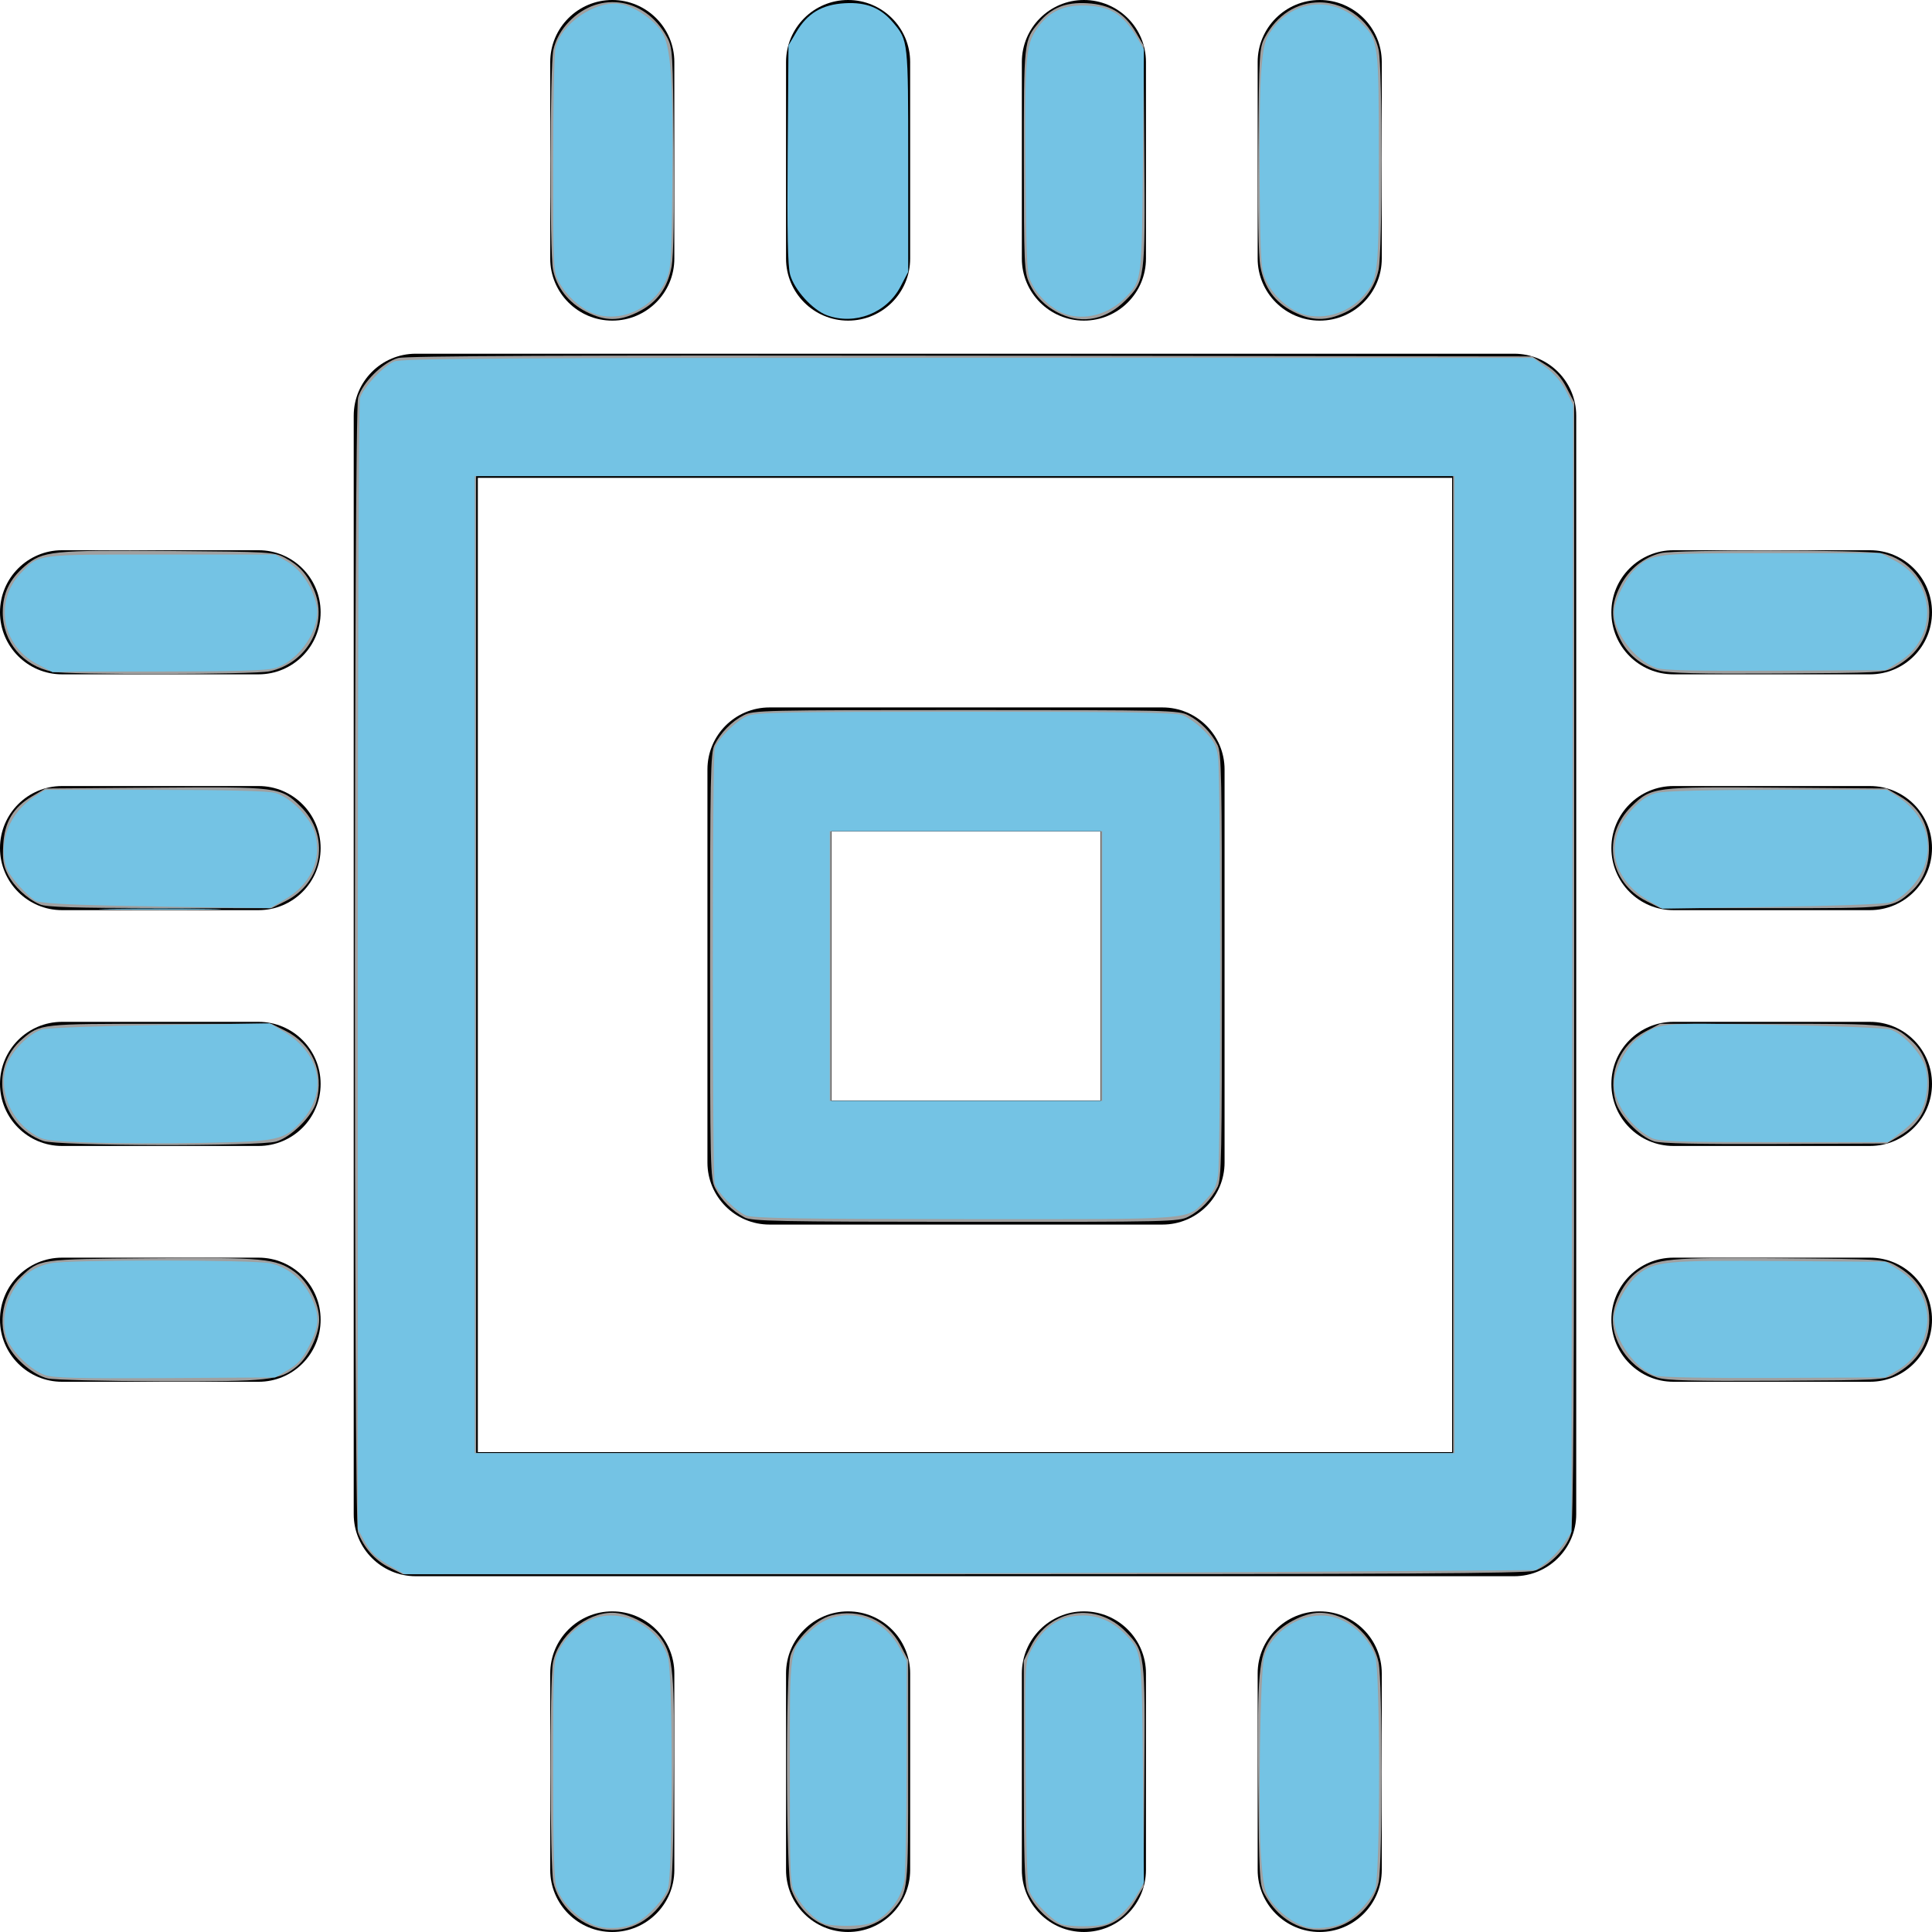 <?xml version="1.0" encoding="UTF-8" standalone="no"?>
<svg
   xmlns:dc="http://purl.org/dc/elements/1.1/"
   xmlns:cc="http://creativecommons.org/ns#"
   xmlns:rdf="http://www.w3.org/1999/02/22-rdf-syntax-ns#"
   xmlns:svg="http://www.w3.org/2000/svg"
   xmlns="http://www.w3.org/2000/svg"
   xmlns:sodipodi="http://sodipodi.sourceforge.net/DTD/sodipodi-0.dtd"
   xmlns:inkscape="http://www.inkscape.org/namespaces/inkscape"
   inkscape:version="1.0 (4035a4fb49, 2020-05-01)"
   sodipodi:docname="processor.svg"
   xml:space="preserve"
   style="enable-background:new 0 0 512 512;"
   viewBox="0 0 512 512"
   y="0px"
   x="0px"
   id="Capa_1"
   version="1.1"><defs
   id="defs143" /><sodipodi:namedview
   inkscape:current-layer="Capa_1"
   inkscape:window-maximized="0"
   inkscape:window-y="47"
   inkscape:window-x="20"
   inkscape:cy="254.90598"
   inkscape:cx="136.02279"
   inkscape:zoom="1.3710938"
   showgrid="false"
   id="namedview141"
   inkscape:window-height="1013"
   inkscape:window-width="1880"
   inkscape:pageshadow="2"
   inkscape:pageopacity="0"
   guidetolerance="10"
   gridtolerance="10"
   objecttolerance="10"
   borderopacity="1"
   bordercolor="#666666"
   pagecolor="#ffffff" />
<g
   id="g6">
	<g
   id="g4">
		<path
   id="path2"
   d="M401.268,93.739H110.184c-9.083,0-16.445,7.362-16.445,16.445v291.083c0,9.083,7.362,16.445,16.445,16.445h291.083    c9.083,0,16.445-7.362,16.445-16.445V110.184C417.713,101.101,410.351,93.739,401.268,93.739z M384.822,384.822H126.63V126.63    h258.193V384.822z" />
	</g>
</g>
<g
   id="g12">
	<g
   id="g10">
		<path
   id="path8"
   d="M224.754,0c-9.083,0-16.445,7.362-16.445,16.445v52.077c0,9.083,7.362,16.445,16.445,16.445    c9.083,0,16.445-7.362,16.445-16.445V16.445C241.199,7.362,233.837,0,224.754,0z" />
	</g>
</g>
<g
   id="g18">
	<g
   id="g16">
		<path
   id="path14"
   d="M287.246,0c-9.083,0-16.445,7.362-16.445,16.445v52.077c0,9.083,7.362,16.445,16.445,16.445    c9.089,0,16.445-7.362,16.445-16.445V16.445C303.692,7.362,296.33,0,287.246,0z" />
	</g>
</g>
<g
   id="g24">
	<g
   id="g22">
		<path
   id="path20"
   d="M162.261,0c-9.083,0-16.445,7.362-16.445,16.445v52.077c0,9.083,7.362,16.445,16.445,16.445    c9.083,0,16.445-7.362,16.445-16.445V16.445C178.707,7.362,171.345,0,162.261,0z" />
	</g>
</g>
<g
   id="g30">
	<g
   id="g28">
		<path
   id="path26"
   d="M349.739,0c-9.083,0-16.445,7.362-16.445,16.445v52.077c0,9.083,7.362,16.445,16.445,16.445    c9.083,0,16.445-7.362,16.445-16.445V16.445C366.184,7.362,358.822,0,349.739,0z" />
	</g>
</g>
<g
   id="g36">
	<g
   id="g34">
		<path
   id="path32"
   d="M224.754,427.032c-9.083,0-16.445,7.362-16.445,16.445v52.077c0,9.083,7.362,16.445,16.445,16.445    c9.083,0,16.445-7.357,16.445-16.445v-52.077C241.199,434.394,233.837,427.032,224.754,427.032z" />
	</g>
</g>
<g
   id="g42">
	<g
   id="g40">
		<path
   id="path38"
   d="M287.246,427.032c-9.083,0-16.445,7.362-16.445,16.445v52.077c0,9.083,7.362,16.445,16.445,16.445    c9.089,0,16.445-7.357,16.445-16.445v-52.077C303.692,434.394,296.33,427.032,287.246,427.032z" />
	</g>
</g>
<g
   id="g48">
	<g
   id="g46">
		<path
   id="path44"
   d="M162.261,427.032c-9.083,0-16.445,7.362-16.445,16.445v52.077c0,9.083,7.362,16.445,16.445,16.445    c9.083,0,16.445-7.357,16.445-16.445v-52.077C178.707,434.394,171.345,427.032,162.261,427.032z" />
	</g>
</g>
<g
   id="g54">
	<g
   id="g52">
		<path
   id="path50"
   d="M349.739,427.032c-9.083,0-16.445,7.362-16.445,16.445v52.077c0,9.083,7.362,16.445,16.445,16.445    c9.083,0,16.445-7.357,16.445-16.445v-52.077C366.184,434.394,358.822,427.032,349.739,427.032z" />
	</g>
</g>
<g
   id="g60">
	<g
   id="g58">
		<path
   id="path56"
   d="M495.555,208.308h-52.077c-9.083,0-16.445,7.362-16.445,16.445c0,9.083,7.362,16.445,16.445,16.445h52.077    c9.089,0,16.445-7.362,16.445-16.445C512,215.67,504.638,208.308,495.555,208.308z" />
	</g>
</g>
<g
   id="g66">
	<g
   id="g64">
		<path
   id="path62"
   d="M495.555,270.801h-52.077c-9.083,0-16.445,7.362-16.445,16.445c0,9.083,7.362,16.445,16.445,16.445h52.077    c9.089,0,16.445-7.362,16.445-16.445C512,278.163,504.638,270.801,495.555,270.801z" />
	</g>
</g>
<g
   id="g72">
	<g
   id="g70">
		<path
   id="path68"
   d="M495.555,145.816h-52.077c-9.083,0-16.445,7.362-16.445,16.445s7.362,16.445,16.445,16.445h52.077    c9.089,0,16.445-7.362,16.445-16.445S504.638,145.816,495.555,145.816z" />
	</g>
</g>
<g
   id="g78">
	<g
   id="g76">
		<path
   id="path74"
   d="M495.555,333.293h-52.077c-9.083,0-16.445,7.362-16.445,16.445s7.362,16.445,16.445,16.445h52.077    c9.089,0,16.445-7.362,16.445-16.445C512,340.655,504.638,333.293,495.555,333.293z" />
	</g>
</g>
<g
   id="g84">
	<g
   id="g82">
		<path
   id="path80"
   d="M68.522,208.308H16.445C7.362,208.308,0,215.67,0,224.754c0,9.083,7.362,16.445,16.445,16.445h52.077    c9.083,0,16.445-7.362,16.445-16.445C84.968,215.67,77.606,208.308,68.522,208.308z" />
	</g>
</g>
<g
   id="g90">
	<g
   id="g88">
		<path
   id="path86"
   d="M68.522,270.801H16.445C7.362,270.801,0,278.163,0,287.246c0,9.083,7.362,16.445,16.445,16.445h52.077    c9.083,0,16.445-7.362,16.445-16.445C84.968,278.163,77.606,270.801,68.522,270.801z" />
	</g>
</g>
<g
   id="g96">
	<g
   id="g94">
		<path
   id="path92"
   d="M68.522,145.816H16.445C7.362,145.816,0,153.178,0,162.261s7.362,16.445,16.445,16.445h52.077    c9.083,0,16.445-7.362,16.445-16.445S77.606,145.816,68.522,145.816z" />
	</g>
</g>
<g
   id="g102">
	<g
   id="g100">
		<path
   id="path98"
   d="M68.522,333.293H16.445C7.362,333.293,0,340.655,0,349.739s7.362,16.445,16.445,16.445h52.077    c9.083,0,16.445-7.362,16.445-16.445C84.968,340.655,77.606,333.293,68.522,333.293z" />
	</g>
</g>
<g
   id="g108">
	<g
   id="g106">
		<path
   id="path104"
   d="M308.077,187.478H203.923c-9.083,0-16.445,7.362-16.445,16.445v104.154c0,9.083,7.362,16.445,16.445,16.445h104.154    c9.083,0,16.445-7.362,16.445-16.445V203.923C324.522,194.84,317.16,187.478,308.077,187.478z M291.632,291.632h-71.263v-71.263    h71.263V291.632z" />
	</g>
</g>
<g
   id="g110">
</g>
<g
   id="g112">
</g>
<g
   id="g114">
</g>
<g
   id="g116">
</g>
<g
   id="g118">
</g>
<g
   id="g120">
</g>
<g
   id="g122">
</g>
<g
   id="g124">
</g>
<g
   id="g126">
</g>
<g
   id="g128">
</g>
<g
   id="g130">
</g>
<g
   id="g132">
</g>
<g
   id="g134">
</g>
<g
   id="g136">
</g>
<g
   id="g138">
</g>
<path
   id="path147"
   d="m 103.063,415.338 c -3.695,-1.841 -6.669,-5.219 -8.208,-9.322 -1.113,-2.967 -1.068,-296.601 0.046,-300.625 1.093,-3.948 6.626,-9.437 10.588,-10.504 2.177,-0.586 44.317,-0.759 151.76,-0.624 l 148.746,0.188 3.557,2.199 c 2.59,1.601 4.111,3.26 5.595,6.1 l 2.038,3.901 v 148.436 c 0,115.337 -0.2,149.105 -0.897,151.438 -1.158,3.875 -5.888,8.605 -9.763,9.763 -2.333,0.697 -36.088,0.897 -151.378,0.897 H 106.771 Z M 385.094,255.635 V 126.177 H 255.635 126.177 v 129.459 129.459 h 129.459 129.459 z"
   style="fill:#a0a0a0;stroke:none;stroke-width:0.729" /><path
   id="path149"
   d="m 10.575,239.671 c -3.39,-1.481 -6.844,-4.713 -8.495,-7.95 -1.192,-2.336 -1.445,-3.955 -1.226,-7.829 0.342,-6.055 2.651,-9.921 7.699,-12.888 l 3.481,-2.046 28.809,-0.22 c 33.003,-0.252 33.461,-0.194 38.724,4.913 8.038,7.799 6.1,20.182 -3.942,25.186 l -3.707,1.848 -29.578,-0.029 c -22.74,-0.022 -30.083,-0.249 -31.766,-0.984 z"
   style="fill:#a0a0a0;stroke:none;stroke-width:0.729" /><path
   id="path151"
   d="m 13.858,178.007 c -7.801,-1.574 -13.128,-7.953 -13.128,-15.72 0,-5.05 1.787,-8.772 5.903,-12.295 4.646,-3.977 7.107,-4.233 38.35,-3.98 26.628,0.215 27.688,0.277 30.504,1.793 3.749,2.017 5.746,4.193 7.597,8.276 4.122,9.093 -1.528,19.65 -11.681,21.828 -4.056,0.87 -53.306,0.955 -57.545,0.099 z"
   style="fill:#a0a0a0;stroke:none;stroke-width:0.729" /><path
   id="path153"
   d="m 11.486,302.367 c -11.644,-4.155 -14.72,-19.284 -5.501,-27.058 4.732,-3.99 4.758,-3.993 36.515,-3.993 h 29.419 l 3.707,1.848 c 7.139,3.557 10.366,10.992 8.184,18.852 -1.045,3.764 -6.664,9.333 -10.595,10.5 -4.46,1.324 -57.962,1.195 -61.729,-0.149 z"
   style="fill:#a0a0a0;stroke:none;stroke-width:0.729" /><path
   id="path155"
   d="m 12.687,365.302 c -3.649,-0.821 -8.586,-4.902 -10.524,-8.701 -2.942,-5.768 -1.445,-13.768 3.423,-18.283 5.053,-4.687 4.579,-4.62 34.364,-4.872 29.895,-0.253 33.208,0.06 38.091,3.596 3.575,2.59 6.549,8.348 6.549,12.679 0,3.788 -2.803,9.748 -5.751,12.228 -4.619,3.886 -7.311,4.189 -36.487,4.104 -14.669,-0.043 -28.018,-0.381 -29.665,-0.751 z"
   style="fill:#a0a0a0;stroke:none;stroke-width:0.729" /><path
   id="path157"
   d="m 155.303,82.598 c -4.609,-2.337 -7.84,-6.48 -8.757,-11.227 -0.908,-4.701 -0.828,-53.822 0.095,-58.126 0.493,-2.299 1.708,-4.695 3.36,-6.625 7.919,-9.252 20.858,-7.691 26.749,3.226 1.518,2.812 1.583,3.879 1.805,29.661 0.145,16.843 -0.058,28.318 -0.548,30.997 -1.053,5.755 -3.837,9.602 -8.752,12.094 -5.126,2.599 -8.825,2.599 -13.952,0 z"
   style="fill:#a0a0a0;stroke:none;stroke-width:0.729" /><path
   id="path159"
   d="m 197.288,322.619 c -3.197,-1.682 -6.14,-4.614 -7.725,-7.696 -1.334,-2.594 -1.392,-5.037 -1.392,-58.931 0,-50.295 0.124,-56.471 1.177,-58.559 1.655,-3.282 4.562,-6.243 7.728,-7.871 2.594,-1.334 5.037,-1.392 58.924,-1.392 53.887,0 56.33,0.058 58.924,1.392 3.166,1.628 6.073,4.589 7.728,7.871 1.053,2.088 1.177,8.265 1.177,58.566 0,50.301 -0.124,56.478 -1.177,58.566 -1.655,3.282 -4.562,6.243 -7.728,7.871 -2.595,1.335 -5.008,1.391 -59.077,1.363 -49.91,-0.026 -56.622,-0.161 -58.559,-1.181 z M 291.738,256 V 220.262 H 256 220.262 V 256 291.738 H 256 291.738 Z"
   style="fill:#a0a0a0;stroke:none;stroke-width:0.729" /><path
   id="path161"
   d="m 159.726,511.25 c -6.192,-1.087 -11.784,-6.427 -13.085,-12.495 -0.923,-4.304 -1.003,-53.425 -0.095,-58.126 1.354,-7.008 8.755,-13.233 15.733,-13.233 4.28,0 10.44,3.299 12.94,6.929 3.214,4.667 3.588,8.941 3.336,38.168 -0.21,24.431 -0.348,26.964 -1.59,29.296 -3.732,7.007 -10.393,10.663 -17.239,9.461 z"
   style="fill:#a0a0a0;stroke:none;stroke-width:0.729" /><path
   id="path163"
   d="m 217.493,509.718 c -3.515,-1.74 -6.403,-5.122 -7.86,-9.204 -1.35,-3.782 -1.473,-57.283 -0.143,-61.724 1.278,-4.266 6.628,-9.57 10.764,-10.672 7.475,-1.992 14.87,1.202 18.391,7.942 l 2.038,3.901 v 29.479 c 0,31.888 0.006,31.832 -4.053,36.647 -4.305,5.107 -12.873,6.732 -19.137,3.632 z"
   style="fill:#a0a0a0;stroke:none;stroke-width:0.729" /><path
   id="path165"
   d="m 280.403,509.939 c -3.273,-1.53 -6.604,-5.096 -8.103,-8.673 -0.77,-1.838 -0.983,-8.732 -0.983,-31.766 v -29.419 l 1.848,-3.707 c 5.004,-10.042 17.387,-11.98 25.186,-3.942 5.107,5.264 5.165,5.722 4.913,38.724 l -0.22,28.809 -2.046,3.481 c -2.977,5.065 -6.842,7.369 -12.825,7.647 -3.564,0.165 -5.59,-0.136 -7.769,-1.154 z"
   style="fill:#a0a0a0;stroke:none;stroke-width:0.729" /><path
   id="path167"
   d="m 347.168,511.25 c -5.071,-0.89 -9.343,-4.222 -12.133,-9.461 -1.242,-2.332 -1.38,-4.865 -1.59,-29.296 -0.252,-29.228 0.122,-33.501 3.336,-38.168 2.489,-3.615 8.666,-6.932 12.889,-6.922 7.218,0.017 14.095,5.804 15.68,13.194 1.038,4.841 1.046,53.324 0.009,58.158 -1.726,8.049 -10.234,13.893 -18.191,12.495 z"
   style="fill:#a0a0a0;stroke:none;stroke-width:0.729" /><path
   id="path169"
   d="m 439.227,365.079 c -6.725,-2.143 -11.817,-8.76 -11.817,-15.358 0,-4.332 2.974,-10.09 6.549,-12.679 4.882,-3.537 8.196,-3.85 38.091,-3.596 26.236,0.222 27.288,0.285 30.104,1.805 5.964,3.218 9.117,8.222 9.117,14.471 0,6.249 -3.153,11.253 -9.117,14.471 -2.831,1.528 -3.759,1.579 -31.362,1.728 -22.342,0.121 -29.114,-0.06 -31.565,-0.841 z"
   style="fill:#a0a0a0;stroke:none;stroke-width:0.729" /><path
   id="path171"
   d="m 438.359,302.468 c -3.887,-1.263 -9.204,-6.83 -10.241,-10.723 -1.992,-7.475 1.202,-14.87 7.942,-18.391 l 3.901,-2.038 h 29.479 c 32.188,0 31.965,-0.026 36.913,4.319 3.553,3.119 5.182,7.579 4.783,13.094 -0.396,5.469 -2.888,9.445 -7.689,12.267 l -3.481,2.046 -29.538,0.124 c -20.243,0.085 -30.334,-0.135 -32.068,-0.698 z"
   style="fill:#a0a0a0;stroke:none;stroke-width:0.729" /><path
   id="path173"
   d="m 436.374,238.836 c -10.042,-5.004 -11.98,-17.387 -3.942,-25.186 5.264,-5.107 5.722,-5.165 38.724,-4.913 l 28.809,0.22 3.481,2.046 c 4.802,2.823 7.294,6.798 7.689,12.267 0.399,5.515 -1.23,9.975 -4.783,13.094 -4.948,4.344 -4.731,4.319 -36.853,4.319 h -29.419 z"
   style="fill:#a0a0a0;stroke:none;stroke-width:0.729" /><path
   id="path175"
   d="m 439.664,177.695 c -4.805,-1.327 -8.477,-4.388 -10.516,-8.767 -2.304,-4.949 -2.234,-8.719 0.254,-13.625 2.25,-4.437 6.265,-7.681 10.812,-8.736 4.067,-0.943 54.094,-0.88 58.542,0.073 7.17,1.538 12.516,8.22 12.516,15.645 0,6.241 -3.155,11.247 -9.117,14.464 -2.829,1.526 -3.772,1.579 -30.997,1.731 -21.115,0.118 -28.926,-0.077 -31.493,-0.786 z"
   style="fill:#a0a0a0;stroke:none;stroke-width:0.729" /><path
   id="path177"
   d="m 342.745,82.598 c -4.915,-2.492 -7.699,-6.339 -8.752,-12.094 -0.49,-2.679 -0.693,-14.154 -0.548,-30.997 0.222,-25.782 0.287,-26.848 1.805,-29.661 3.183,-5.899 8.394,-9.221 14.463,-9.221 7.275,0 14.125,5.525 15.646,12.62 1.037,4.834 1.029,53.317 -0.009,58.158 -1.104,5.147 -4.34,9.289 -8.925,11.424 -5.002,2.329 -8.759,2.266 -13.679,-0.229 z"
   style="fill:#a0a0a0;stroke:none;stroke-width:0.729" /><path
   id="path179"
   d="m 281.162,83.228 c -3.931,-1.811 -6.71,-4.55 -8.406,-8.285 -1.316,-2.899 -1.409,-5.03 -1.424,-32.482 -0.017,-31.721 -0.015,-31.742 3.977,-36.476 3.321,-3.938 7.099,-5.453 12.8,-5.131 6.055,0.342 9.921,2.651 12.888,7.699 l 2.046,3.481 0.22,28.809 c 0.253,33.167 0.202,33.561 -5.011,38.775 -5.003,5.003 -11.217,6.315 -17.09,3.61 z"
   style="fill:#a0a0a0;stroke:none;stroke-width:0.729" /><path
   id="path181"
   d="m 219.168,83.557 c -3.796,-1.382 -8.656,-6.729 -9.775,-10.755 -0.632,-2.273 -0.815,-11.168 -0.656,-31.958 l 0.22,-28.809 2.046,-3.481 c 2.967,-5.048 6.833,-7.357 12.888,-7.699 5.7,-0.322 9.479,1.192 12.8,5.131 3.99,4.732 3.993,4.753 3.993,36.575 v 29.479 l -2.038,3.901 c -3.665,7.016 -12.085,10.309 -19.478,7.617 z"
   style="fill:#74c3e4;stroke:none;stroke-width:0.729;fill-opacity:1" /><path
   id="path1006"
   d="m 156.809,82.862 c -3.366,-1.47 -6.826,-4.694 -8.602,-8.013 -1.579,-2.952 -1.609,-3.529 -1.609,-31.088 0,-15.444 0.268,-29.348 0.596,-30.898 1.394,-6.594 10.62,-12.893 17.246,-11.773 3.671,0.62 8.651,3.954 10.897,7.295 2.476,3.684 3.141,13.14 2.848,40.482 -0.223,20.732 -0.343,22.47 -1.762,25.551 -3.48,7.555 -12.632,11.495 -19.614,8.444 z"
   style="fill:#74c3e4;fill-opacity:1;stroke-width:0.729" /><path
   id="path1008"
   d="m 9.758,175.922 c -9.337,-4.878 -11.371,-16.747 -4.138,-24.145 4.869,-4.981 3.588,-4.814 37.046,-4.814 h 30.268 l 3.319,1.951 c 3.503,2.059 6.626,6.747 7.617,11.433 1.289,6.092 -4.426,14.763 -11.021,16.721 -2.138,0.635 -11.084,0.891 -31.096,0.891 H 13.659 Z"
   style="fill:#74c3e4;fill-opacity:1;stroke-width:0.729" /><path
   id="path1010"
   d="m 29.404,240.867 c 7.347,-0.119 19.162,-0.119 26.256,4.3e-4 7.094,0.119 1.083,0.217 -13.358,0.216 -14.441,-2.3e-4 -20.245,-0.098 -12.898,-0.217 z"
   style="fill:#74c3e4;fill-opacity:1;stroke-width:0.729" /><path
   id="path1012"
   d="m 10.001,175.589 c -5.225,-3.34 -7.61,-6.842 -8.019,-11.778 -0.437,-5.27 0.699,-8.295 4.525,-12.05 2.3,-2.258 4.099,-3.318 6.372,-3.757 1.742,-0.337 15.901,-0.626 31.466,-0.644 31.336,-0.035 30.415,-0.162 34.773,4.801 5.743,6.541 5.857,13.343 0.334,19.894 -4.169,4.945 -4.747,5.032 -36.784,5.541 l -28.809,0.458 z"
   style="fill:#74c3e4;fill-opacity:1;stroke-width:0.729" /><path
   id="path1014"
   d="m 9.846,175.511 c -2.206,-1.424 -4.807,-3.774 -5.779,-5.222 -2.074,-3.09 -2.821,-9.156 -1.589,-12.891 1.266,-3.837 6.608,-8.662 10.4,-9.395 1.742,-0.337 15.901,-0.626 31.466,-0.644 31.024,-0.035 30.146,-0.148 34.571,4.464 5.878,6.128 6.078,13.658 0.536,20.23 -4.165,4.94 -4.753,5.029 -36.784,5.564 l -28.809,0.481 z"
   style="fill:#74c3e4;fill-opacity:1;stroke-width:0.729" /><path
   id="path1016"
   d="m 11.202,176.556 c -6.048,-3.341 -9.379,-8.386 -9.379,-14.206 0,-5.449 2.623,-10.029 7.558,-13.199 2.16,-1.388 3.725,-1.47 32.136,-1.686 16.426,-0.125 30.633,-0.035 31.571,0.201 2.567,0.644 7.559,5.481 9.061,8.779 2.428,5.332 1.516,10.612 -2.698,15.61 -4.293,5.092 -5.021,5.203 -36.966,5.607 -27.674,0.35 -28.716,0.313 -31.283,-1.105 z"
   style="fill:#74c3e4;fill-opacity:1;stroke-width:0.729" /><path
   id="path1018"
   d="m 11.67,176.788 c -4.426,-2.506 -6.893,-4.858 -8.435,-8.044 -3.255,-6.725 -0.665,-15.392 5.802,-19.414 2.601,-1.617 3.007,-1.641 32.49,-1.865 16.421,-0.125 30.624,-0.035 31.563,0.201 2.567,0.644 7.559,5.481 9.061,8.779 3.312,7.272 -0.295,16.102 -7.963,19.494 -2.905,1.285 -5.576,1.432 -31.751,1.746 -25.933,0.311 -28.781,0.228 -30.767,-0.896 z"
   style="fill:#74c3e4;fill-opacity:1;stroke-width:0.729" /><path
   id="path1020"
   d="m 29.174,239.984 c -11.93,-0.258 -18.738,-0.69 -19.692,-1.249 -2.404,-1.408 -6.788,-6.297 -7.615,-8.493 -2.547,-6.766 0.568,-14.88 7.357,-19.166 l 2.781,-1.756 29.006,0.004 c 18.957,0.003 30.017,0.284 31.923,0.812 4.062,1.125 9.436,6.621 10.562,10.803 1.87,6.944 -1.202,13.525 -8.181,17.527 L 71.476,240.67 59.442,240.525 c -6.619,-0.08 -20.239,-0.323 -30.268,-0.54 z"
   style="fill:#74c3e4;fill-opacity:1;stroke-width:0.729" /><path
   id="path1022"
   d="m 23.648,302.768 c -11.611,-0.437 -12.21,-0.535 -15.128,-2.467 -6.411,-4.245 -9.271,-12.844 -6.332,-19.037 1.711,-3.606 6.021,-7.643 9.054,-8.48 1.377,-0.38 15.493,-0.892 31.368,-1.137 l 28.865,-0.446 3.783,2.234 c 9.664,5.708 11.702,15.846 4.738,23.577 -4.636,5.147 -6.146,5.483 -26.39,5.87 -9.828,0.188 -23.309,0.137 -29.958,-0.114 z"
   style="fill:#74c3e4;fill-opacity:1;stroke-width:0.729" /><path
   id="path1024"
   d="m 11.754,364.348 c -3.324,-1.208 -7.955,-5.5 -9.542,-8.845 -1.677,-3.535 -1.4,-8.211 0.741,-12.508 2.325,-4.665 5.736,-7.314 10.608,-8.238 5.106,-0.968 53.567,-0.93 58.118,0.046 4.614,0.989 8.646,4.354 10.824,9.032 2.279,4.894 2.182,7.315 -0.51,12.702 -1.768,3.539 -2.972,4.923 -5.652,6.498 l -3.406,2.002 -29.174,0.17 c -23.621,0.138 -29.713,-0.026 -32.007,-0.859 z"
   style="fill:#74c3e4;fill-opacity:1;stroke-width:0.729" /><path
   id="path1026"
   d="m 103.932,415.296 c -4.372,-2.494 -5.695,-3.759 -7.553,-7.227 L 94.815,405.151 V 256.365 c 0,-81.832 0.257,-149.708 0.572,-150.835 0.762,-2.73 6.137,-8.496 9.069,-9.728 1.947,-0.818 27.859,-0.983 152.068,-0.968 l 149.721,0.018 3.451,2.532 c 2.184,1.602 4.139,3.891 5.326,6.233 l 1.875,3.701 -0.221,149.335 -0.221,149.335 -1.977,2.987 c -1.087,1.643 -3.195,3.916 -4.683,5.052 l -2.706,2.065 -64.605,0.454 c -35.533,0.25 -103.005,0.492 -149.938,0.538 l -85.333,0.084 z M 385.459,255.635 V 126.177 H 255.635 125.812 v 129.459 129.459 h 129.823 129.823 z"
   style="fill:#74c3e4;fill-opacity:1;stroke-width:0.729" /><path
   id="path1028"
   d="m 197.652,322.085 c -2.815,-1.231 -7.563,-6.115 -8.233,-8.467 -0.678,-2.382 -0.678,-112.855 0,-115.236 0.705,-2.476 5.474,-7.262 8.598,-8.629 2.217,-0.97 9.802,-1.119 57.618,-1.133 41.385,-0.013 55.71,0.204 57.658,0.871 1.426,0.488 4.027,2.349 5.78,4.135 2.651,2.701 3.28,3.897 3.736,7.102 0.715,5.024 0.716,105.518 5.7e-4,110.541 -0.44,3.09 -1.113,4.437 -3.411,6.831 -5.08,5.29 -1.412,5.003 -63.558,4.972 -44.572,-0.023 -56.447,-0.224 -58.189,-0.986 z M 292.103,256 V 220.262 H 256 219.897 V 256 291.738 H 256 292.103 Z"
   style="fill:#74c3e4;fill-opacity:1;stroke-width:0.729" /><path
   id="path1030"
   d="m 157.673,510.252 c -4.39,-1.626 -8.619,-5.764 -10.14,-9.922 -0.7,-1.914 -0.934,-9.762 -0.934,-31.362 0,-28.101 0.039,-28.881 1.57,-31.726 3.001,-5.576 8.313,-9.11 13.698,-9.114 6.771,-0.005 13.214,4.72 15.151,11.11 1.33,4.39 1.323,57.368 -0.008,61.178 -1.013,2.897 -5.214,7.49 -8.336,9.114 -3.02,1.57 -7.856,1.888 -11.001,0.723 z"
   style="fill:#74c3e4;fill-opacity:1;stroke-width:0.729" /><path
   id="path1032"
   d="m 218.439,509.761 c -2.609,-1.091 -5.718,-4.227 -7.543,-7.607 -1.54,-2.853 -1.574,-3.573 -1.574,-32.821 0,-33.66 -0.277,-31.85 5.713,-37.371 7.244,-6.677 18.269,-4.507 23.261,4.578 l 1.989,3.619 -0.026,27.35 c -0.015,15.043 -0.28,28.891 -0.591,30.774 -0.673,4.085 -3.019,7.734 -6.511,10.127 -2.007,1.375 -3.658,1.788 -7.724,1.931 -2.844,0.1 -5.991,-0.161 -6.994,-0.581 z"
   style="fill:#74c3e4;fill-opacity:1;stroke-width:0.729" /><path
   id="path1034"
   d="m 280.798,509.694 c -2.344,-1.291 -6.224,-5.172 -7.538,-7.54 -1.066,-1.92 -1.242,-5.819 -1.441,-31.851 -0.223,-29.224 -0.203,-29.71 1.359,-32.821 3.182,-6.337 7.642,-9.357 13.819,-9.357 4.33,0 8.093,1.718 11.442,5.224 4.175,4.37 4.172,4.342 4.45,36.197 l 0.257,29.386 -1.81,3.07 c -2.222,3.768 -5.281,6.735 -8.005,7.764 -2.664,1.007 -10.658,0.961 -12.534,-0.072 z"
   style="fill:#74c3e4;fill-opacity:1;stroke-width:0.729" /><path
   id="path1036"
   d="m 345.818,510.559 c -3.255,-1.034 -6.883,-3.775 -8.99,-6.791 -1.663,-2.381 -2.02,-3.89 -2.588,-10.94 -0.898,-11.15 -0.292,-50.404 0.833,-53.964 1.923,-6.087 8.464,-10.738 15.101,-10.738 5.957,0 12.092,4.643 14.276,10.803 1.362,3.843 1.372,57.668 0.012,61.503 -1.074,3.028 -5.039,7.394 -8.197,9.027 -2.743,1.418 -7.777,1.949 -10.446,1.101 z"
   style="fill:#74c3e4;fill-opacity:1;stroke-width:0.729" /><path
   id="path1038"
   d="m 438.808,364.582 c -5.278,-1.553 -11.064,-9.577 -11.04,-15.311 0.012,-2.966 3.318,-9.025 6.236,-11.431 4.373,-3.604 7.35,-3.89 38.033,-3.651 l 27.681,0.215 3.556,2.199 c 4.893,3.027 7.888,8.614 7.463,13.923 -0.414,5.165 -3.352,9.934 -7.691,12.485 l -3.445,2.025 -29.174,0.132 c -17.467,0.079 -30.155,-0.156 -31.619,-0.587 z"
   style="fill:#74c3e4;fill-opacity:1;stroke-width:0.729" /><path
   id="path1040"
   d="m 437.607,301.535 c -5.452,-2.825 -9.805,-9.107 -9.823,-14.173 -0.013,-3.603 3.023,-9.685 5.915,-11.851 6.176,-4.626 4.75,-4.47 35.999,-3.919 15.644,0.276 29.635,0.821 31.09,1.211 3.251,0.872 8.111,5.947 9.381,9.797 1.135,3.439 0.534,9.193 -1.284,12.307 -0.739,1.265 -2.966,3.529 -4.949,5.031 l -3.606,2.731 -30.268,-8.1e-4 c -25.952,-7.1e-4 -30.58,-0.163 -32.456,-1.135 z"
   style="fill:#74c3e4;fill-opacity:1;stroke-width:0.729" /><path
   id="path1042"
   d="m 436.685,238.532 c -9.865,-5.822 -11.613,-16.086 -4.107,-24.111 2.35,-2.512 4.15,-3.706 6.471,-4.29 2.087,-0.526 13.344,-0.81 32.081,-0.81 h 28.865 l 2.781,1.756 c 9.201,5.808 10.784,16.425 3.61,24.208 -1.799,1.952 -3.984,3.478 -5.597,3.908 -1.455,0.389 -15.61,0.909 -31.455,1.156 l -28.809,0.449 z"
   style="fill:#74c3e4;fill-opacity:1;stroke-width:0.729" /><path
   id="path1044"
   d="m 438.875,177.003 c -5.721,-2.113 -11.1,-9.249 -11.1,-14.723 0,-2.926 2.949,-9.014 5.546,-11.448 4.451,-4.174 4.955,-4.232 36.27,-4.232 h 28.749 l 3.901,2.038 c 10.845,5.666 11.412,20.34 1.033,26.76 l -3.556,2.199 -29.232,0.143 c -21.311,0.104 -29.877,-0.095 -31.611,-0.736 z"
   style="fill:#74c3e4;fill-opacity:1;stroke-width:0.729" /><path
   id="path1046"
   d="m 344.251,82.862 c -3.606,-1.575 -7.057,-4.935 -8.674,-8.444 -1.419,-3.081 -1.539,-4.82 -1.762,-25.551 -0.131,-12.235 0.061,-25.765 0.429,-30.068 0.58,-6.797 0.939,-8.214 2.733,-10.804 5.659,-8.167 16.53,-9.141 23.56,-2.112 4.836,4.836 4.865,5.05 4.865,36.42 0,30.728 -0.094,31.53 -4.265,36.28 -4.164,4.742 -11.546,6.613 -16.886,4.28 z"
   style="fill:#74c3e4;fill-opacity:1;stroke-width:0.729" /><path
   id="path1048"
   d="m 281.914,83.063 c -3.21,-1.281 -6.562,-4.308 -8.234,-7.436 -1.589,-2.972 -1.641,-3.771 -1.873,-28.585 -0.29,-31.019 -0.009,-34.971 2.776,-39.118 3.036,-4.52 6.688,-6.457 12.184,-6.462 7.196,-0.006 10.765,2.085 14.569,8.536 l 1.81,3.07 -0.257,29.386 c -0.278,31.855 -0.275,31.827 -4.45,36.197 -4.5,4.71 -11.258,6.515 -16.526,4.412 z"
   style="fill:#74c3e4;fill-opacity:1;stroke-width:0.729" /></svg>
